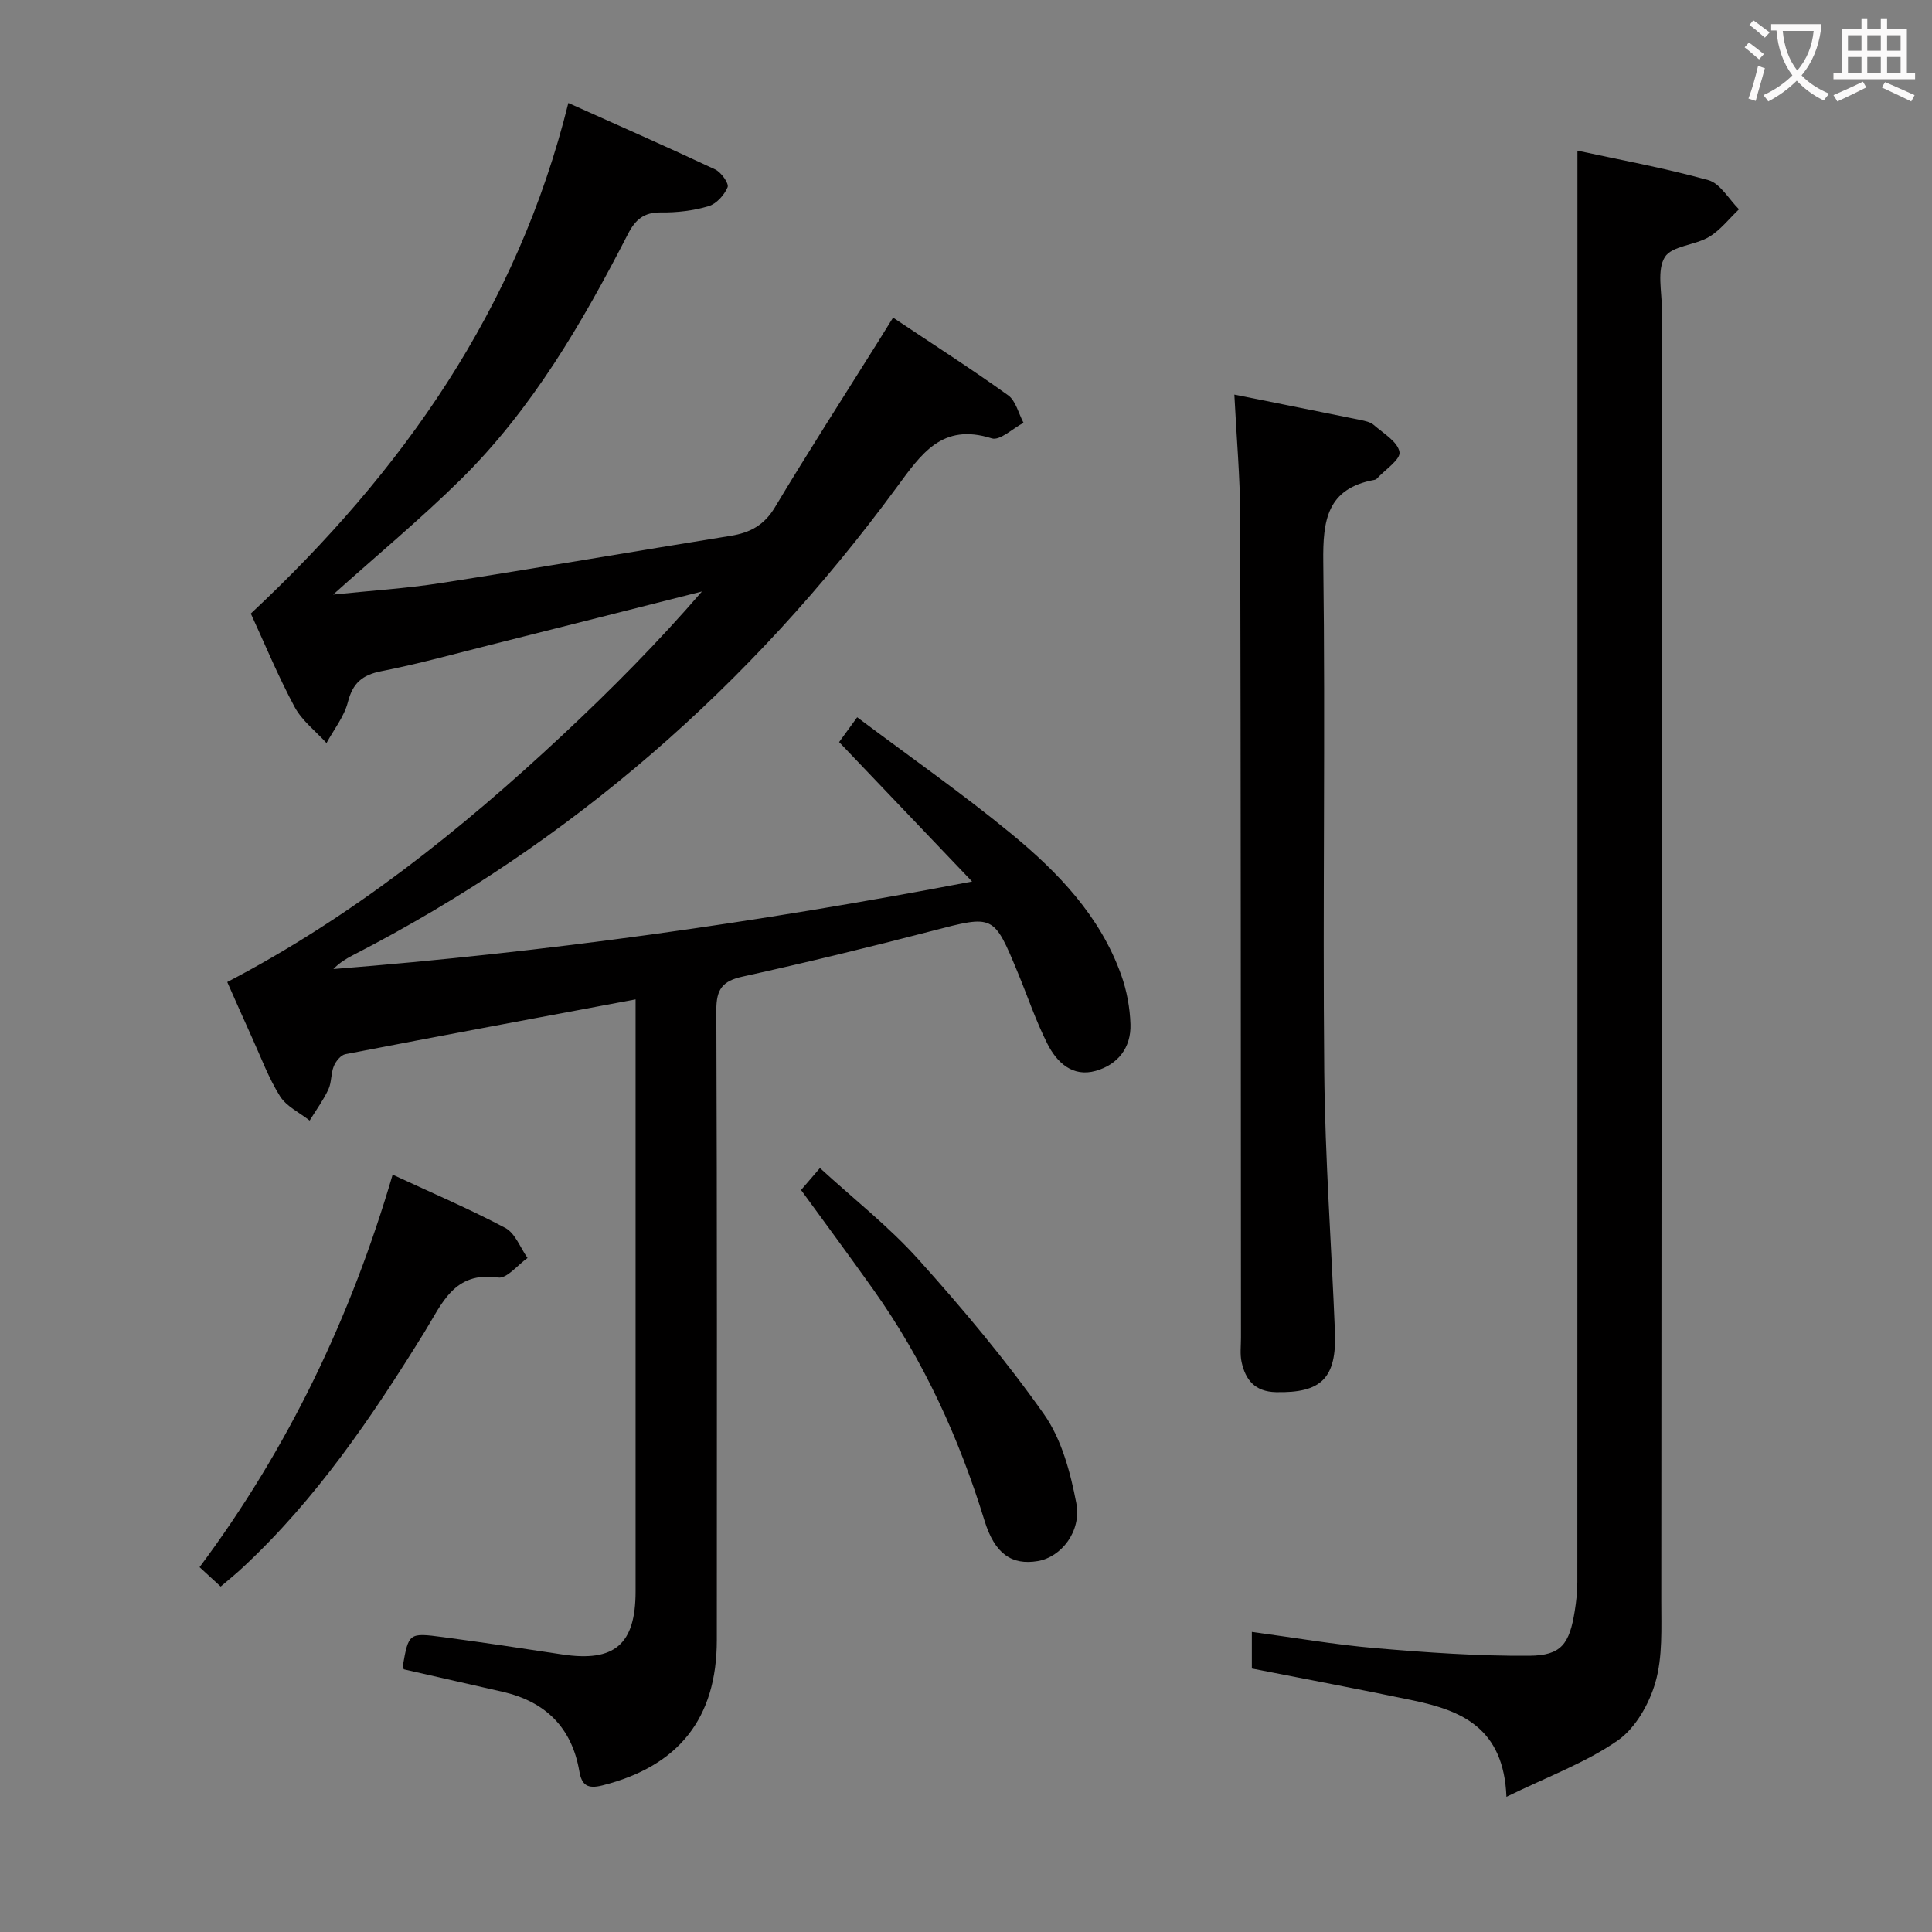 <svg enable-background="new 0 0 400 400" viewBox="0 0 400 400" xmlns="http://www.w3.org/2000/svg"><rect x="0" y="0" width="400" height="400" fill="#808080" stroke="none"/><g fill="#010000"><path d="m131.59 206.91c-20.69 3.88-40.4 7.54-60.09 11.35-.94.18-1.98 1.47-2.39 2.48-.62 1.5-.44 3.35-1.12 4.81-1.06 2.26-2.57 4.31-3.88 6.45-2.09-1.65-4.79-2.91-6.13-5.03-2.37-3.76-3.93-8.04-5.79-12.12-1.71-3.76-3.37-7.54-5.14-11.53 25.84-13.48 48.3-31.39 69.39-51.11 10.07-9.41 19.79-19.21 28.89-29.75-14.57 3.68-29.13 7.38-43.7 11.03-7.55 1.9-15.07 3.98-22.71 5.48-3.95.78-5.89 2.47-6.9 6.41-.77 3-2.9 5.66-4.42 8.46-2.25-2.47-5.08-4.63-6.61-7.48-3.43-6.4-6.21-13.14-9.06-19.33 31.44-29.41 55.16-63.03 65.74-105.71 10.22 4.59 20.37 9.05 30.4 13.76 1.24.58 2.89 2.9 2.57 3.68-.67 1.62-2.32 3.45-3.94 3.93-3.15.93-6.56 1.34-9.85 1.29-3.54-.04-5.3 1.47-6.85 4.49-9.46 18.4-19.84 36.26-34.72 50.91-8.25 8.12-17.19 15.54-26.31 23.72 7.72-.81 15.11-1.26 22.39-2.4 20.01-3.11 39.96-6.55 59.95-9.77 3.97-.64 6.9-2.19 9.11-5.87 6.93-11.55 14.22-22.88 21.37-34.29.95-1.51 1.88-3.03 3.11-5.01 8.2 5.48 16.16 10.58 23.82 16.08 1.6 1.15 2.15 3.76 3.19 5.7-2.22 1.15-4.9 3.76-6.58 3.22-10.33-3.28-14.61 3.26-19.74 10.22-30.06 40.87-67.3 73.52-112.55 96.8-1.42.73-2.77 1.57-4.02 2.85 43.83-3.47 87.24-9.52 132.24-18.12-9.59-10.06-18.35-19.24-27.53-28.87.73-1.01 1.85-2.54 3.74-5.14 10.89 8.18 21.76 15.77 31.96 24.17 9.67 7.96 18.37 17.03 22.71 29.21 1.15 3.22 1.8 6.75 1.91 10.17.16 4.86-2.62 8.37-7.19 9.66-4.82 1.36-8.06-1.76-10.01-5.61-2.39-4.72-4.08-9.79-6.11-14.69-5.03-12.16-5-11.99-17.77-8.67-13.01 3.38-26.08 6.56-39.21 9.45-4.19.92-5.46 2.62-5.45 6.92.17 43.49.11 86.98.1 130.47-.01 16.22-7.93 26.09-23.68 30.07-3.1.78-4.29-.04-4.79-2.95-1.56-9.05-7.02-14.4-15.87-16.43-6.78-1.55-13.57-3.09-20.45-4.65-.04-.1-.28-.38-.24-.6 1.22-6.93 1.24-7.02 8.35-6.07 8.22 1.09 16.43 2.33 24.63 3.58 10.86 1.65 15.23-2.05 15.23-13.06.01-38.83 0-77.65 0-116.48 0-1.78 0-3.59 0-6.08z"/><path d="m311.89 372.01c-.55-14.31-9.36-17.86-19.31-19.95-11.02-2.31-22.09-4.38-33.4-6.61 0-2.23 0-4.66 0-7.58 8.72 1.17 17.18 2.65 25.7 3.37 10.56.9 21.17 1.65 31.75 1.57 6.64-.05 8.32-2.45 9.41-9.31.31-1.95.53-3.95.53-5.93.03-88.99.02-177.97.02-266.96 0-9.61 0-19.23 0-29.42 8.25 1.79 17.79 3.53 27.09 6.1 2.49.69 4.26 3.96 6.36 6.04-2.05 1.95-3.85 4.32-6.22 5.73-2.92 1.74-7.69 1.83-9.14 4.18-1.65 2.69-.61 7.08-.61 10.74-.04 89.15-.04 178.31-.12 267.46-.01 5.64.31 11.55-1.21 16.85-1.29 4.49-4.14 9.53-7.85 12.09-6.56 4.55-14.3 7.38-23 11.63z"/><path d="m255.56 81.7c9.22 1.85 17.66 3.53 26.09 5.25.96.2 2.07.42 2.77 1.03 2 1.74 4.98 3.49 5.33 5.61.26 1.55-3.03 3.69-4.74 5.56-.1.11-.29.17-.45.2-9.8 1.8-10.7 8.31-10.59 17.01.45 35.15-.13 70.31.2 105.47.17 17.95 1.49 35.89 2.21 53.84.39 9.7-2.81 12.76-12.21 12.56-4.36-.1-6.31-2.52-7.12-6.27-.34-1.6-.12-3.32-.12-4.99-.04-56.65-.02-113.3-.16-169.95-.02-8.25-.77-16.49-1.21-25.32z"/><path d="m45.69 328.48c-1.61-1.48-2.82-2.59-4.37-4.02 18.46-24.75 31.35-51.84 39.97-81.26 8.06 3.75 15.86 7.07 23.32 11.03 2.06 1.09 3.1 4.09 4.61 6.22-2.03 1.43-4.28 4.31-6.07 4.05-9.16-1.34-11.63 5.41-15.24 11.25-10.87 17.57-22.42 34.63-37.68 48.81-1.31 1.23-2.73 2.37-4.54 3.92z"/><path d="m165.85 246.38c1.19-1.39 2.26-2.63 3.91-4.55 6.91 6.34 14.24 12.08 20.37 18.9 9.19 10.23 18.08 20.83 26 32.05 3.65 5.17 5.48 12.02 6.7 18.39 1.14 5.93-3.17 11.22-7.95 12.03-5.38.91-8.93-1.46-11.05-8.37-5.26-17.12-12.61-33.19-23-47.81-4.89-6.89-9.92-13.69-14.98-20.64z"/></g><path d="m362.1 8.8c1.1.8 2.1 1.6 3.1 2.4l-1 1.1c-1.3-1.1-2.3-2-3-2.5zm1.9 4.8c.5.2.9.4 1.4.5-.6 2.3-1.3 4.5-1.9 6.8l-1.5-.5c.8-2.1 1.4-4.3 2-6.8zm-1-9.4c1.3.9 2.4 1.8 3.4 2.5l-1 1.1c-1.4-1.2-2.4-2.1-3.2-2.6zm3.7 2.2v-1.4h10.3v1.2c-.5 3.6-1.8 6.8-4 9.4 1.5 1.6 3.4 2.8 5.7 3.8-.3.4-.7.8-1.1 1.4-2.3-1.1-4.1-2.5-5.6-4.1-1.6 1.6-3.6 3.1-5.9 4.3-.3-.5-.7-.9-1-1.3 2.4-1.1 4.4-2.5 6-4.1-1.9-2.5-3-5.6-3.3-9.3h-1.1zm8.8 0h-6.4c.3 3.3 1.3 6 3 8.2 2-2.3 3.1-5.1 3.4-8.2z" fill="#fbfafa"/><path d="m385.3 3.8h1.3v2.2h2.8v-2.2h1.3v2.2h4.1v9.1h1.7v1.3h-16.9v-1.3h1.7v-9.1h4.1v-2.2zm.4 13.1.7 1.2c-1.8.9-3.8 1.9-6 2.9-.2-.4-.5-.8-.8-1.3 2.3-1 4.3-1.9 6.1-2.8zm-3.1-6.4h2.8v-3.2h-2.8zm0 4.6h2.8v-3.3h-2.8zm4-4.6h2.8v-3.2h-2.8zm0 4.6h2.8v-3.3h-2.8zm3.7 1.9c2.1.9 4.1 1.8 6.1 2.7l-.7 1.3c-2.2-1.1-4.2-2-6.1-2.9zm3.2-9.7h-2.8v3.2h2.8zm-2.8 7.8h2.8v-3.3h-2.8z" fill="#fbfafa"/></svg>